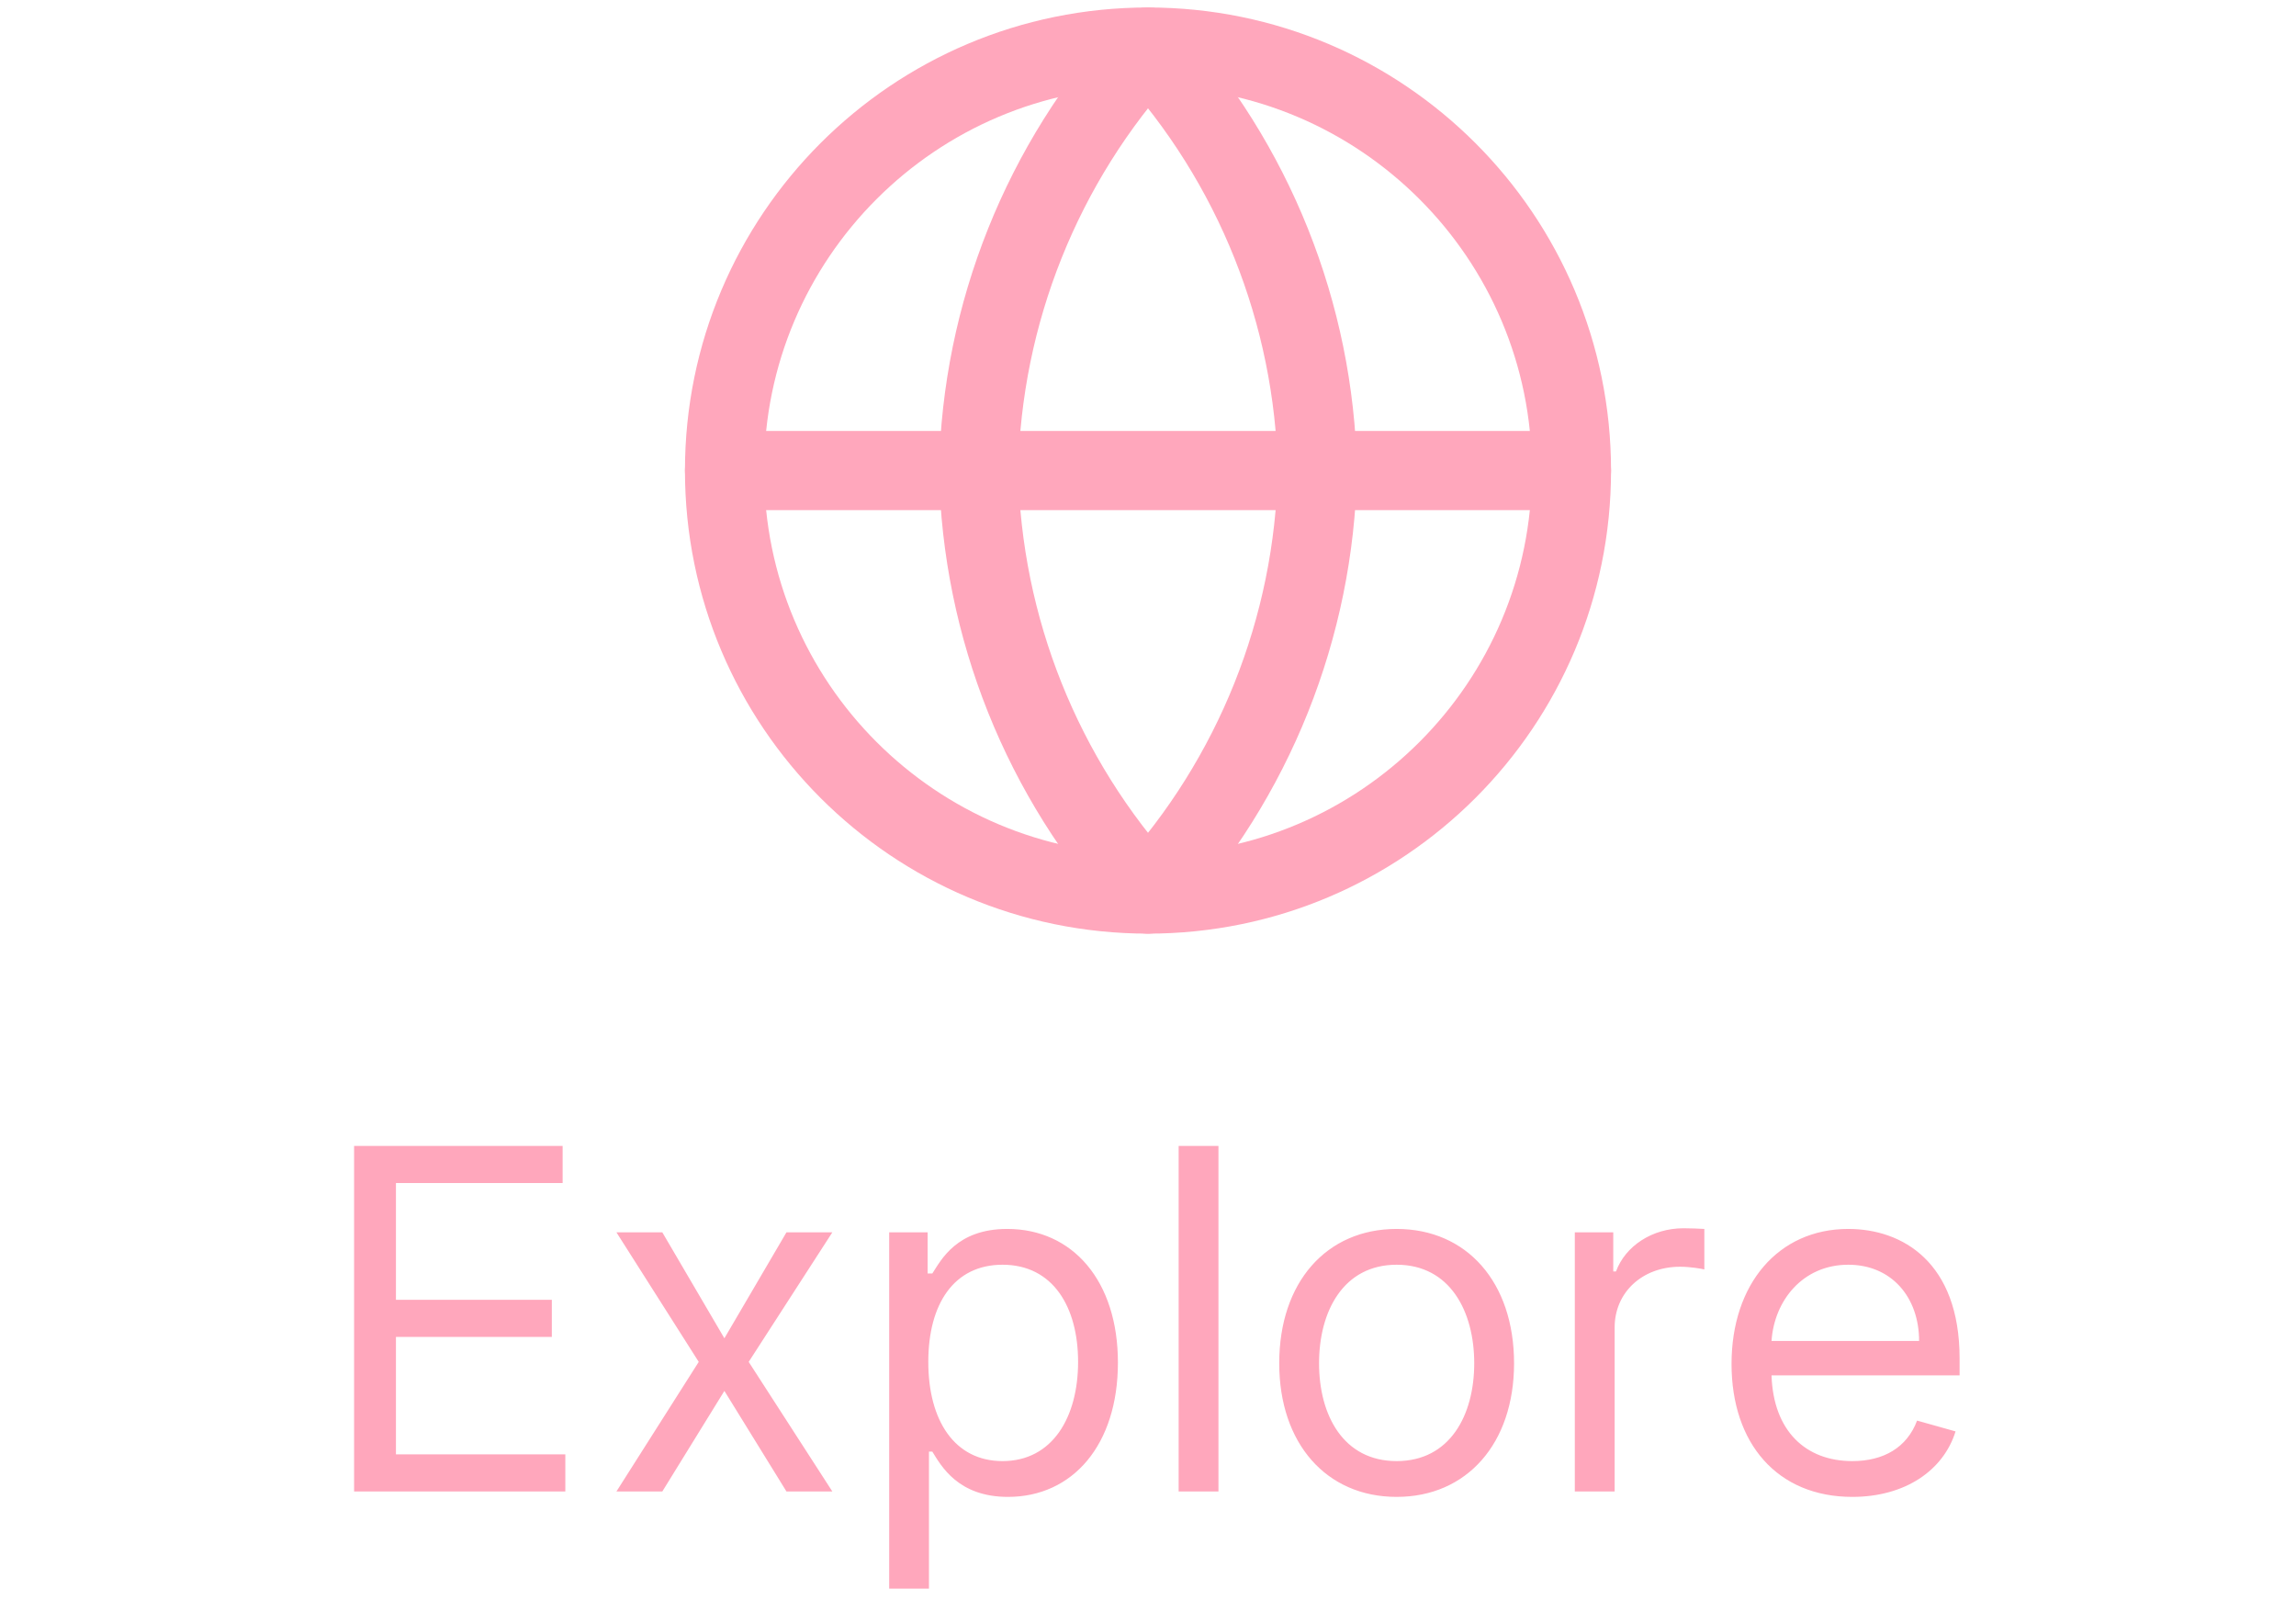<svg width="58" height="41" viewBox="0 0 58 41" fill="none" xmlns="http://www.w3.org/2000/svg">
<g opacity="0.6">
<g clip-path="url(#clip0)">
<path d="M29 22.582C34.908 22.582 39.697 17.793 39.697 11.885C39.697 5.978 34.908 1.189 29 1.189C23.092 1.189 18.303 5.978 18.303 11.885C18.303 17.793 23.092 22.582 29 22.582Z" stroke="#FF6C8F" stroke-width="2" stroke-linecap="round" stroke-linejoin="round"/>
<path d="M18.303 11.885H39.697" stroke="#FF6C8F" stroke-width="2" stroke-linecap="round" stroke-linejoin="round"/>
<path d="M29 1.189C31.676 4.118 33.196 7.919 33.279 11.885C33.196 15.852 31.676 19.653 29 22.582C26.325 19.653 24.804 15.852 24.721 11.885C24.804 7.919 26.325 4.118 29 1.189V1.189Z" stroke="#FF6C8F" stroke-width="2" stroke-linecap="round" stroke-linejoin="round"/>
</g>
<path d="M8.945 37.672H14.281V36.735H10.002V33.769H13.94V32.831H10.002V29.882H14.213V28.945H8.945V37.672ZM16.731 31.127H15.572L17.651 34.399L15.572 37.672H16.731L18.299 35.132L19.867 37.672H21.026L18.913 34.399L21.026 31.127H19.867L18.299 33.803L16.731 31.127ZM22.462 40.127H23.467V36.666H23.552C23.774 37.024 24.2 37.809 25.462 37.809C27.098 37.809 28.24 36.496 28.24 34.416C28.24 32.354 27.098 31.041 25.444 31.041C24.166 31.041 23.774 31.826 23.552 32.166H23.433V31.127H22.462V40.127ZM23.45 34.399C23.45 32.934 24.098 31.945 25.325 31.945C26.604 31.945 27.234 33.019 27.234 34.399C27.234 35.797 26.587 36.905 25.325 36.905C24.115 36.905 23.45 35.882 23.45 34.399ZM30.78 28.945H29.774V37.672H30.78V28.945ZM35.281 37.809C37.053 37.809 38.247 36.462 38.247 34.434C38.247 32.388 37.053 31.041 35.281 31.041C33.508 31.041 32.315 32.388 32.315 34.434C32.315 36.462 33.508 37.809 35.281 37.809ZM35.281 36.905C33.934 36.905 33.321 35.746 33.321 34.434C33.321 33.121 33.934 31.945 35.281 31.945C36.627 31.945 37.241 33.121 37.241 34.434C37.241 35.746 36.627 36.905 35.281 36.905ZM39.782 37.672H40.788V33.53C40.788 32.644 41.486 31.996 42.441 31.996C42.709 31.996 42.986 32.047 43.054 32.064V31.041C42.94 31.033 42.675 31.024 42.526 31.024C41.742 31.024 41.06 31.468 40.822 32.115H40.753V31.127H39.782V37.672ZM46.792 37.809C48.121 37.809 49.093 37.144 49.4 36.155L48.428 35.882C48.172 36.564 47.58 36.905 46.792 36.905C45.611 36.905 44.797 36.142 44.751 34.74H49.502V34.314C49.502 31.877 48.053 31.041 46.69 31.041C44.917 31.041 43.741 32.439 43.741 34.45C43.741 36.462 44.9 37.809 46.792 37.809ZM44.751 33.871C44.819 32.852 45.539 31.945 46.69 31.945C47.78 31.945 48.479 32.763 48.479 33.871H44.751Z" fill="#FF6C8F"/>
</g>
<defs>
<clipPath id="clip0">
<rect width="23.77" height="23.77" fill="white" transform="translate(17.115)"/>
</clipPath>
</defs>
</svg>
